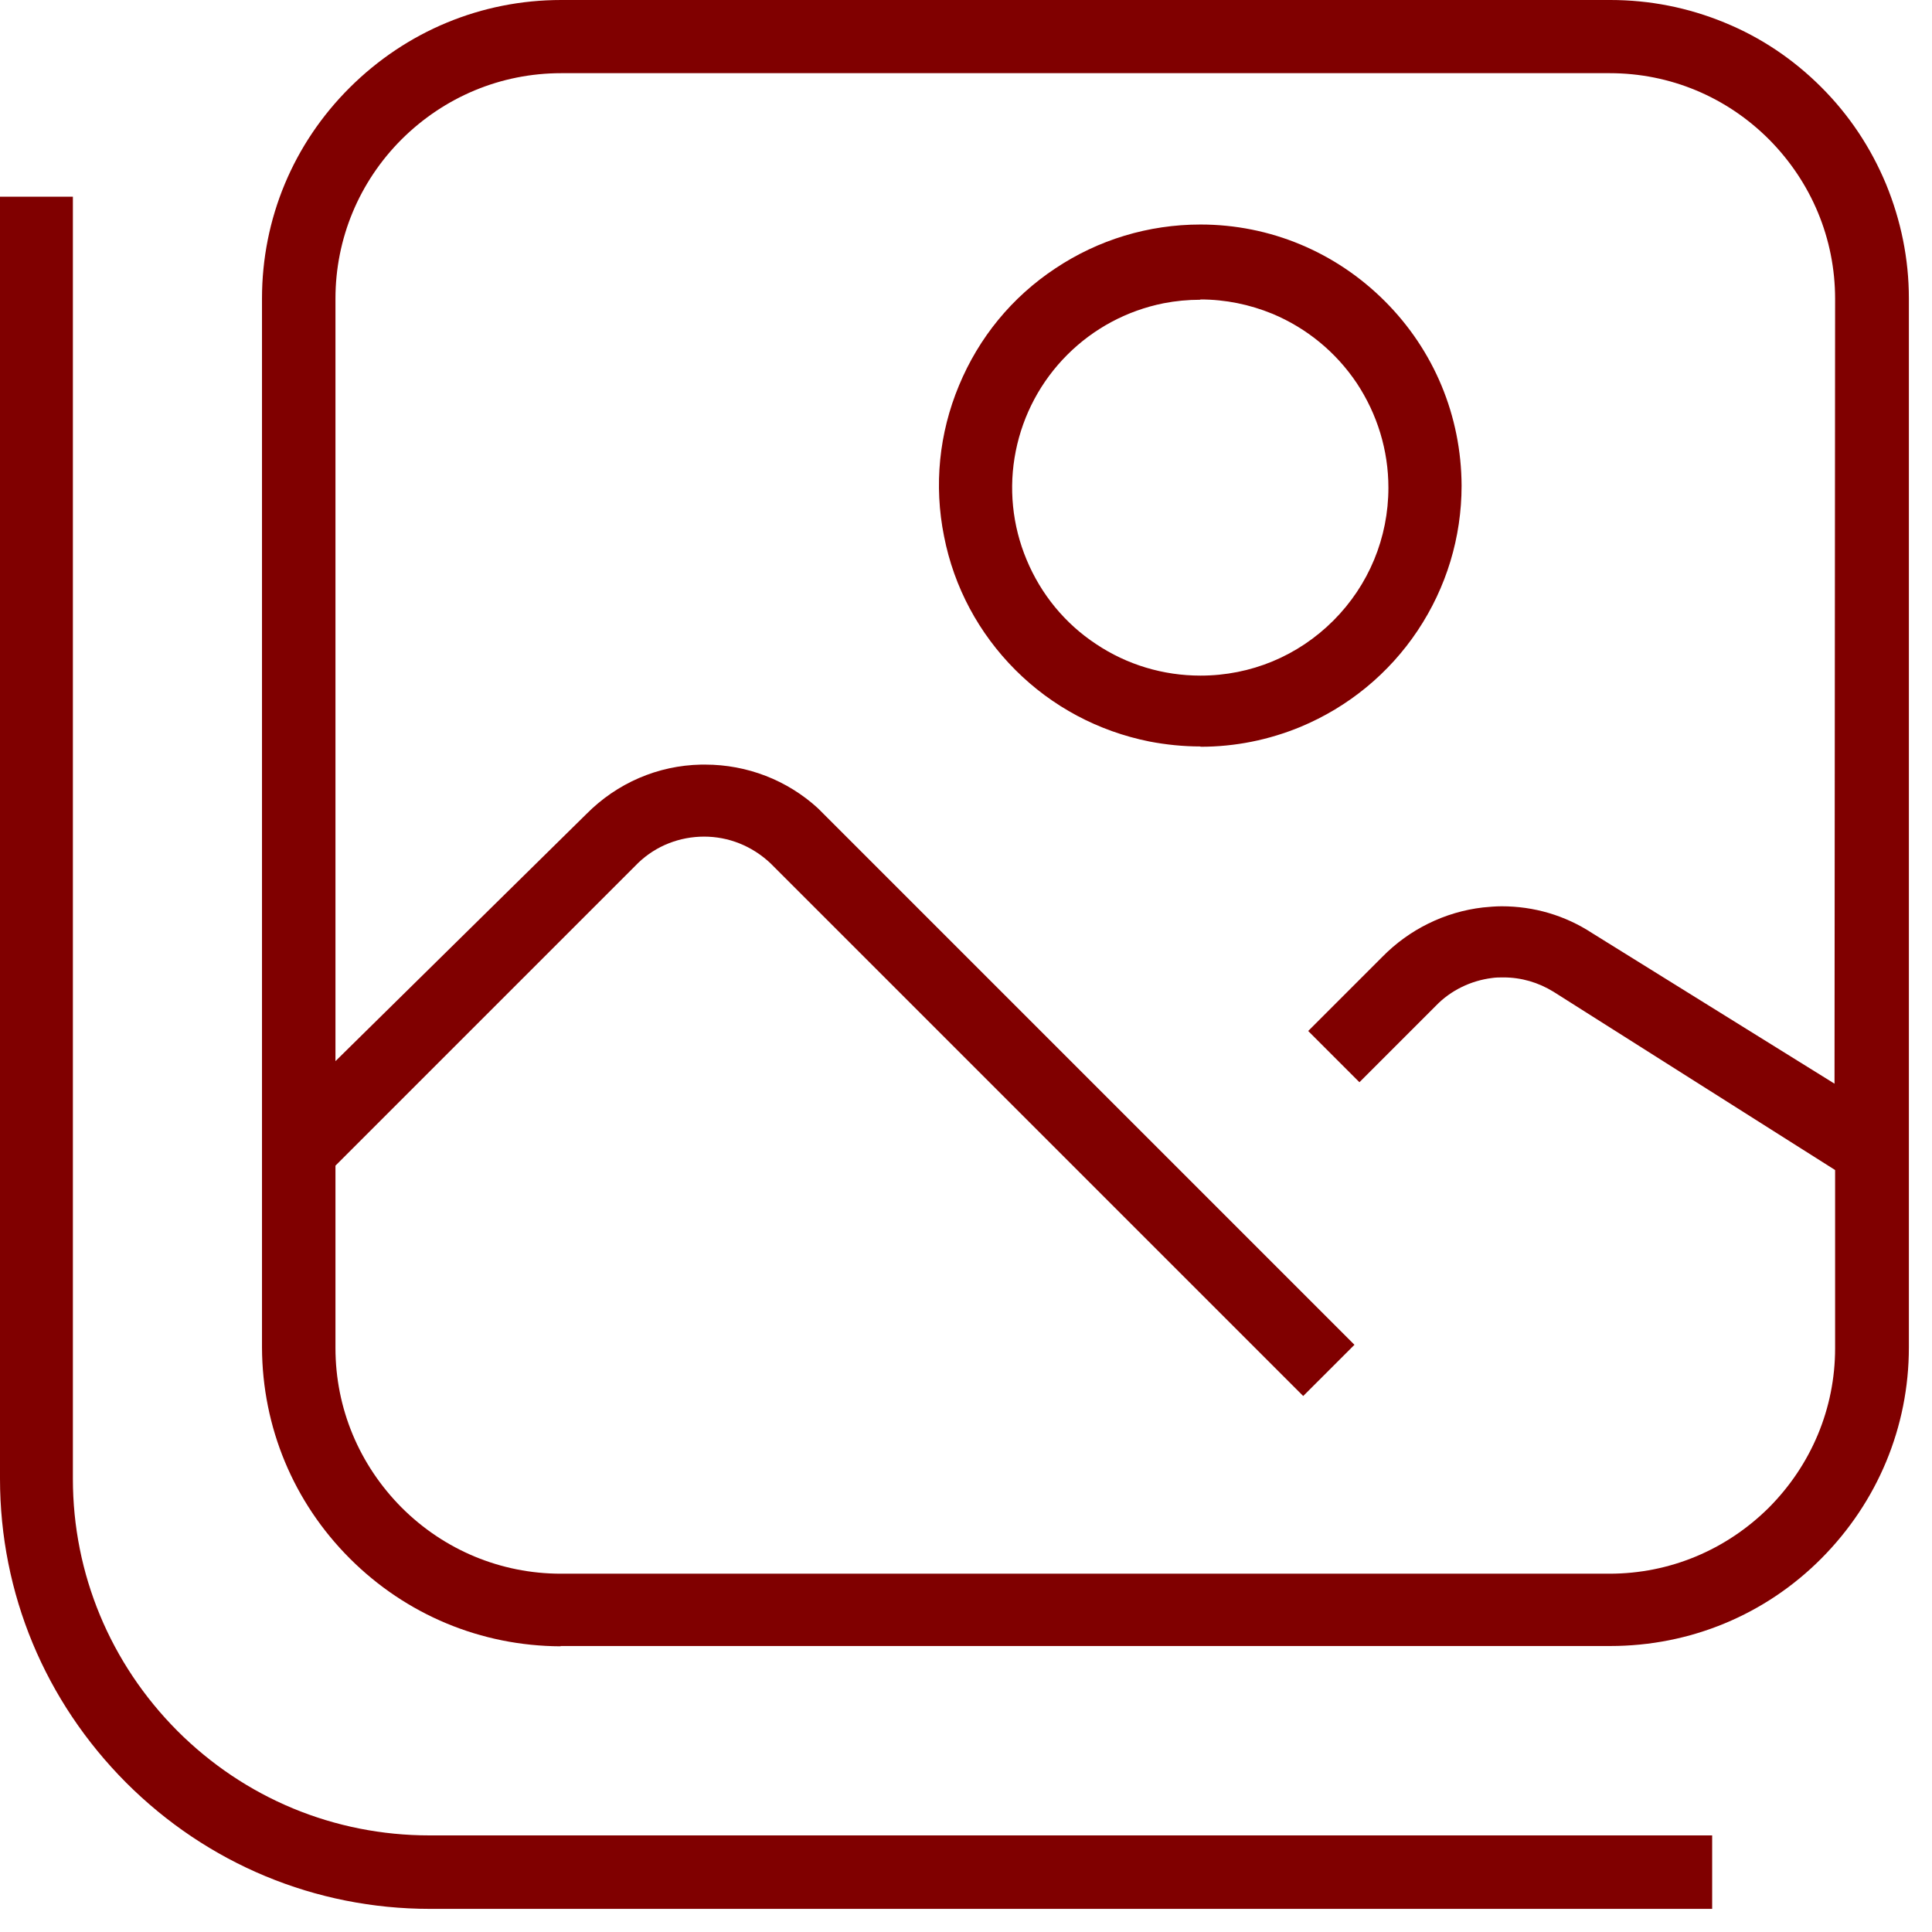<svg width="66" height="66" viewBox="0 0 66 66" fill="none" xmlns="http://www.w3.org/2000/svg">
<g clip-path="url(#clip0_956_1292)">
<path d="M14.69 65.21C10.77 65.21 7.08 63.67 4.31 60.9C1.54 58.12 0 54.44 0 50.51V6.72H2.49V50.52C2.49 53.77 3.77 56.83 6.06 59.13C8.36 61.43 11.42 62.7 14.67 62.7H58.49V65.21H14.69Z" fill="#800000"/>
<path d="M19.15 56.24C16.43 56.23 13.87 55.16 11.95 53.24C10.03 51.32 8.96 48.76 8.95 46.03V10.2C8.95 7.47 10.02 4.91 11.95 2.99C13.88 1.07 16.44 0 19.17 0H55.01C56.36 0 57.67 0.26 58.91 0.77C60.16 1.28 61.27 2.03 62.22 2.98C63.17 3.93 63.91 5.04 64.43 6.29C64.94 7.53 65.21 8.85 65.21 10.19V46.03C65.21 48.75 64.14 51.31 62.22 53.24C60.3 55.17 57.73 56.23 55.01 56.23H19.15V56.24ZM24.06 28.58C23.22 28.58 22.42 28.89 21.81 29.47L11.46 39.82V46.05C11.46 48.11 12.27 50.04 13.72 51.5C15.17 52.95 17.11 53.76 19.16 53.76H54.98C57.04 53.76 58.97 52.95 60.43 51.5C61.88 50.04 62.69 48.11 62.69 46.06V39.97L53.07 33.88C52.55 33.56 51.97 33.39 51.36 33.39C51.23 33.39 51.1 33.39 50.97 33.41C50.25 33.5 49.56 33.83 49.05 34.36L46.44 36.97L44.69 35.22L47.22 32.69C48.14 31.75 49.36 31.15 50.66 31C50.87 30.98 51.08 30.96 51.3 30.96C52.4 30.96 53.46 31.27 54.38 31.87L62.67 37.02L62.69 10.21C62.69 8.15 61.88 6.22 60.43 4.76C58.98 3.31 57.05 2.5 54.99 2.5H19.17C17.11 2.5 15.18 3.31 13.72 4.76C12.27 6.21 11.46 8.15 11.46 10.2V36.25L20.03 27.81C21.08 26.75 22.47 26.15 23.95 26.12H24.09C25.52 26.12 26.89 26.65 27.94 27.61L46.27 45.94L44.52 47.69L26.32 29.49C25.68 28.89 24.88 28.58 24.05 28.58H24.06Z" fill="#800000"/>
<path d="M41 25.5C40.42 25.5 39.83 25.44 39.26 25.33C37.52 24.98 35.94 24.14 34.69 22.89C33.44 21.64 32.59 20.06 32.25 18.32C31.9 16.58 32.08 14.8 32.76 13.17C33.44 11.53 34.57 10.15 36.05 9.17C37.52 8.19 39.23 7.67 41.01 7.67C43.39 7.67 45.63 8.61 47.31 10.29C48.99 11.97 49.92 14.21 49.93 16.59C49.93 18.36 49.41 20.07 48.43 21.54C47.45 23.01 46.06 24.15 44.43 24.83C43.34 25.28 42.19 25.51 41.02 25.51L41 25.5ZM41 10.24C40.58 10.24 40.16 10.28 39.75 10.36C38.5 10.61 37.36 11.22 36.46 12.12C35.56 13.02 34.95 14.16 34.7 15.41C34.45 16.66 34.58 17.95 35.07 19.12C35.56 20.3 36.38 21.3 37.44 22C38.5 22.71 39.74 23.08 41.01 23.08C42.73 23.08 44.34 22.41 45.55 21.2C46.76 19.99 47.43 18.37 47.43 16.66C47.43 15.38 47.05 14.15 46.35 13.09C45.64 12.03 44.64 11.21 43.47 10.72C42.69 10.4 41.86 10.23 41.01 10.23L41 10.24Z" fill="#800000"/>
</g>
<defs>
<clipPath id="clip0_956_1292">
<rect width="65.21" height="65.21" fill="white"/>
</clipPath>
</defs>
</svg>
